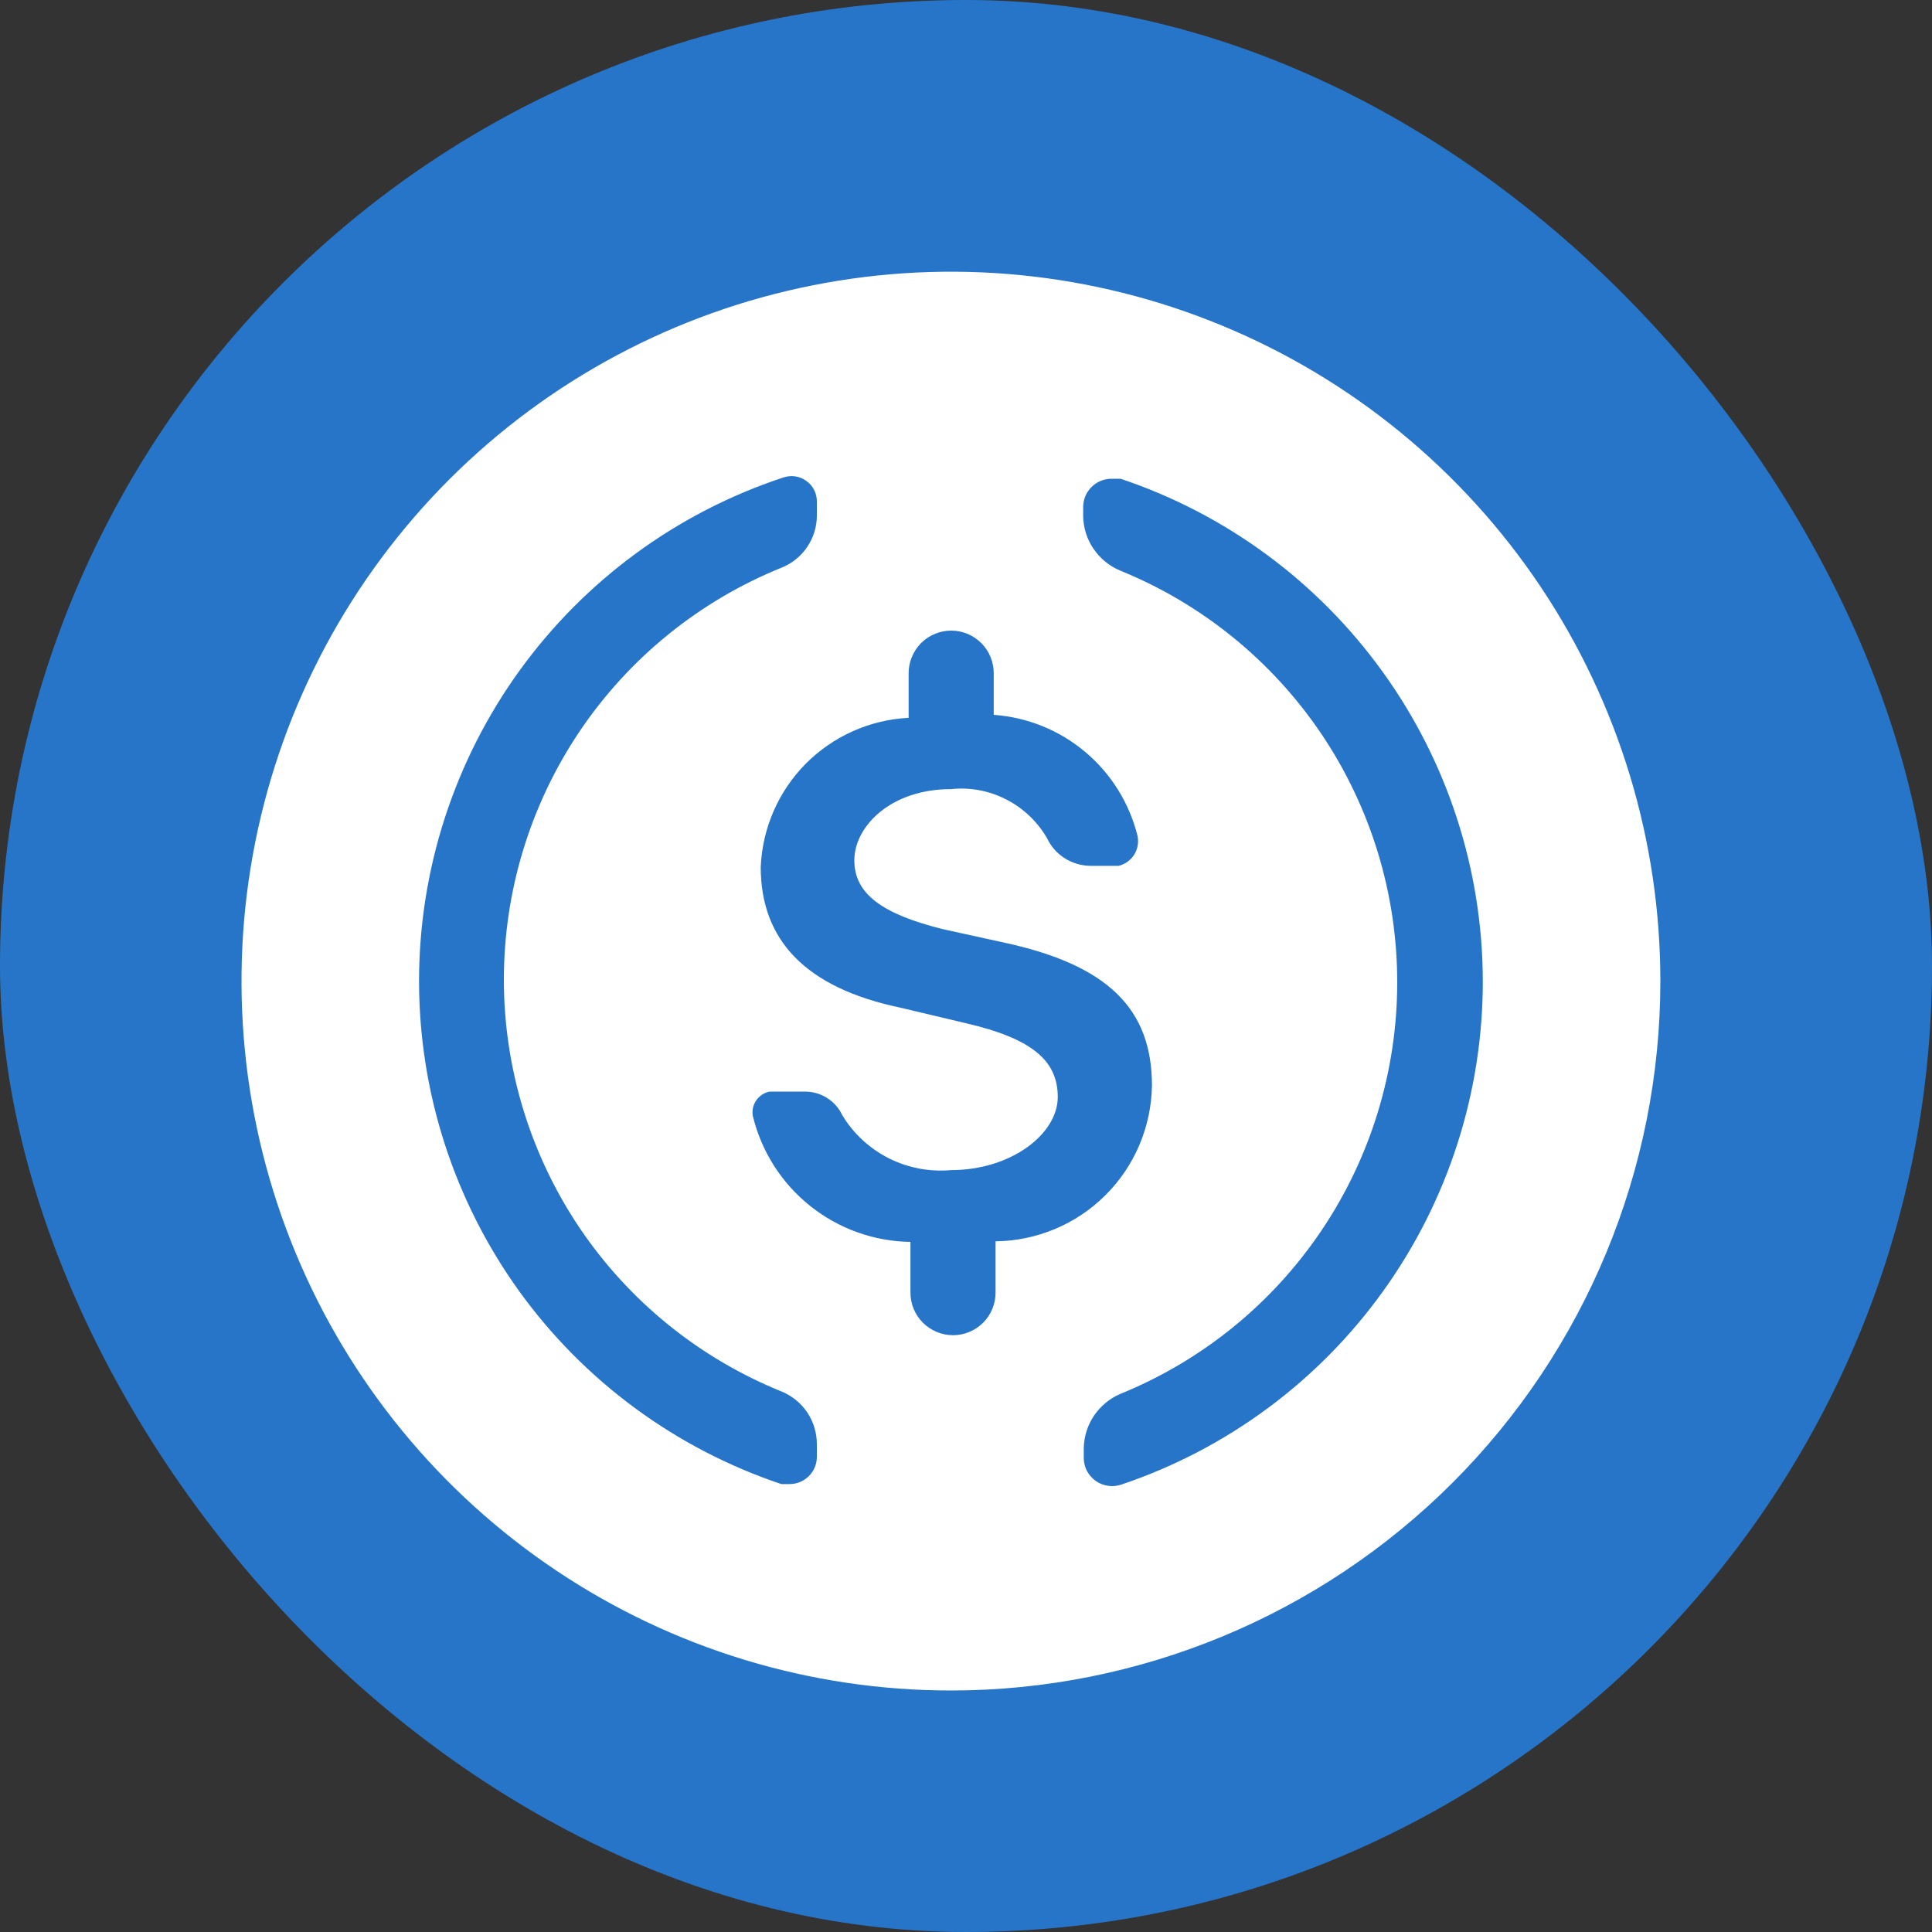 <svg width="20" height="20" viewBox="0 0 20 20" fill="none" xmlns="http://www.w3.org/2000/svg">
<rect x="0" y="0" width="20" height="20" fill="#333333" stroke="none"/>
<rect width="20" height="20" rx="10" fill="#2775C9"/>
<path d="M9.844 17.5C8.391 17.5 6.971 17.069 5.764 16.262C4.556 15.455 3.615 14.309 3.059 12.967C2.503 11.625 2.358 10.148 2.641 8.724C2.924 7.299 3.624 5.99 4.651 4.963C5.678 3.936 6.987 3.237 8.411 2.954C9.836 2.67 11.312 2.816 12.654 3.372C13.996 3.927 15.143 4.869 15.95 6.076C16.757 7.284 17.188 8.704 17.188 10.156C17.188 12.104 16.414 13.972 15.037 15.349C13.659 16.726 11.791 17.5 9.844 17.5ZM9.406 7.431C9.004 7.451 8.625 7.621 8.341 7.906C8.058 8.192 7.892 8.573 7.875 8.975C7.875 9.731 8.338 10.225 9.319 10.431L10.006 10.594C10.675 10.75 10.95 10.975 10.95 11.356C10.95 11.738 10.469 12.113 9.844 12.113C9.622 12.133 9.399 12.09 9.2 11.99C9.001 11.889 8.834 11.735 8.719 11.544C8.685 11.471 8.631 11.41 8.563 11.367C8.496 11.324 8.418 11.301 8.338 11.3H7.969C7.94 11.305 7.913 11.316 7.889 11.332C7.865 11.348 7.844 11.368 7.828 11.392C7.812 11.415 7.8 11.442 7.794 11.471C7.789 11.499 7.788 11.528 7.794 11.556C7.884 11.923 8.092 12.249 8.388 12.485C8.683 12.72 9.048 12.851 9.425 12.856V13.381C9.425 13.498 9.471 13.61 9.554 13.693C9.637 13.775 9.749 13.822 9.866 13.822C9.982 13.822 10.095 13.775 10.177 13.693C10.26 13.61 10.306 13.498 10.306 13.381V12.85C10.733 12.845 11.141 12.674 11.443 12.373C11.746 12.072 11.918 11.664 11.925 11.238C11.925 10.444 11.469 9.988 10.387 9.756L9.762 9.619C9.137 9.463 8.844 9.256 8.844 8.906C8.844 8.556 9.219 8.169 9.844 8.169C10.041 8.148 10.239 8.185 10.415 8.275C10.592 8.365 10.738 8.504 10.838 8.675C10.878 8.761 10.941 8.833 11.021 8.884C11.101 8.935 11.193 8.962 11.287 8.963H11.581C11.648 8.946 11.706 8.904 11.742 8.846C11.778 8.787 11.79 8.717 11.775 8.65C11.69 8.312 11.501 8.008 11.234 7.784C10.967 7.559 10.636 7.425 10.287 7.4V6.969C10.287 6.852 10.241 6.74 10.158 6.657C10.076 6.575 9.964 6.528 9.847 6.528C9.73 6.528 9.618 6.575 9.535 6.657C9.453 6.74 9.406 6.852 9.406 6.969V7.431ZM4.338 10.156C4.338 11.307 4.701 12.43 5.373 13.364C6.046 14.298 6.996 14.997 8.088 15.363H8.175C8.25 15.363 8.321 15.333 8.374 15.28C8.427 15.227 8.456 15.156 8.456 15.081V14.95C8.456 14.834 8.422 14.72 8.358 14.623C8.293 14.526 8.201 14.451 8.094 14.406C7.244 14.063 6.515 13.474 6.002 12.714C5.49 11.954 5.216 11.057 5.216 10.141C5.216 9.224 5.49 8.328 6.002 7.568C6.515 6.808 7.244 6.218 8.094 5.875C8.201 5.832 8.292 5.757 8.357 5.661C8.421 5.566 8.456 5.453 8.456 5.338V5.194C8.457 5.152 8.447 5.11 8.428 5.072C8.409 5.035 8.381 5.002 8.346 4.978C8.312 4.953 8.272 4.937 8.23 4.931C8.189 4.925 8.146 4.93 8.106 4.944C7.01 5.306 6.056 6.005 5.379 6.941C4.703 7.876 4.338 9.002 4.338 10.156ZM15.35 10.156C15.348 9.006 14.985 7.885 14.312 6.953C13.639 6.02 12.691 5.321 11.6 4.956H11.506C11.428 4.956 11.354 4.987 11.299 5.042C11.243 5.097 11.213 5.172 11.213 5.25V5.344C11.215 5.464 11.252 5.582 11.32 5.681C11.388 5.781 11.483 5.859 11.594 5.906C12.442 6.25 13.168 6.84 13.68 7.599C14.191 8.359 14.464 9.253 14.464 10.169C14.464 11.084 14.191 11.979 13.68 12.738C13.168 13.498 12.442 14.087 11.594 14.431C11.485 14.479 11.392 14.556 11.325 14.655C11.259 14.753 11.222 14.869 11.219 14.988V15.094C11.219 15.14 11.231 15.186 11.252 15.227C11.274 15.268 11.305 15.303 11.342 15.33C11.38 15.357 11.424 15.374 11.47 15.381C11.516 15.388 11.562 15.383 11.606 15.369C12.698 15.002 13.647 14.301 14.318 13.366C14.99 12.431 15.351 11.308 15.35 10.156Z" fill="white"/>
</svg>
